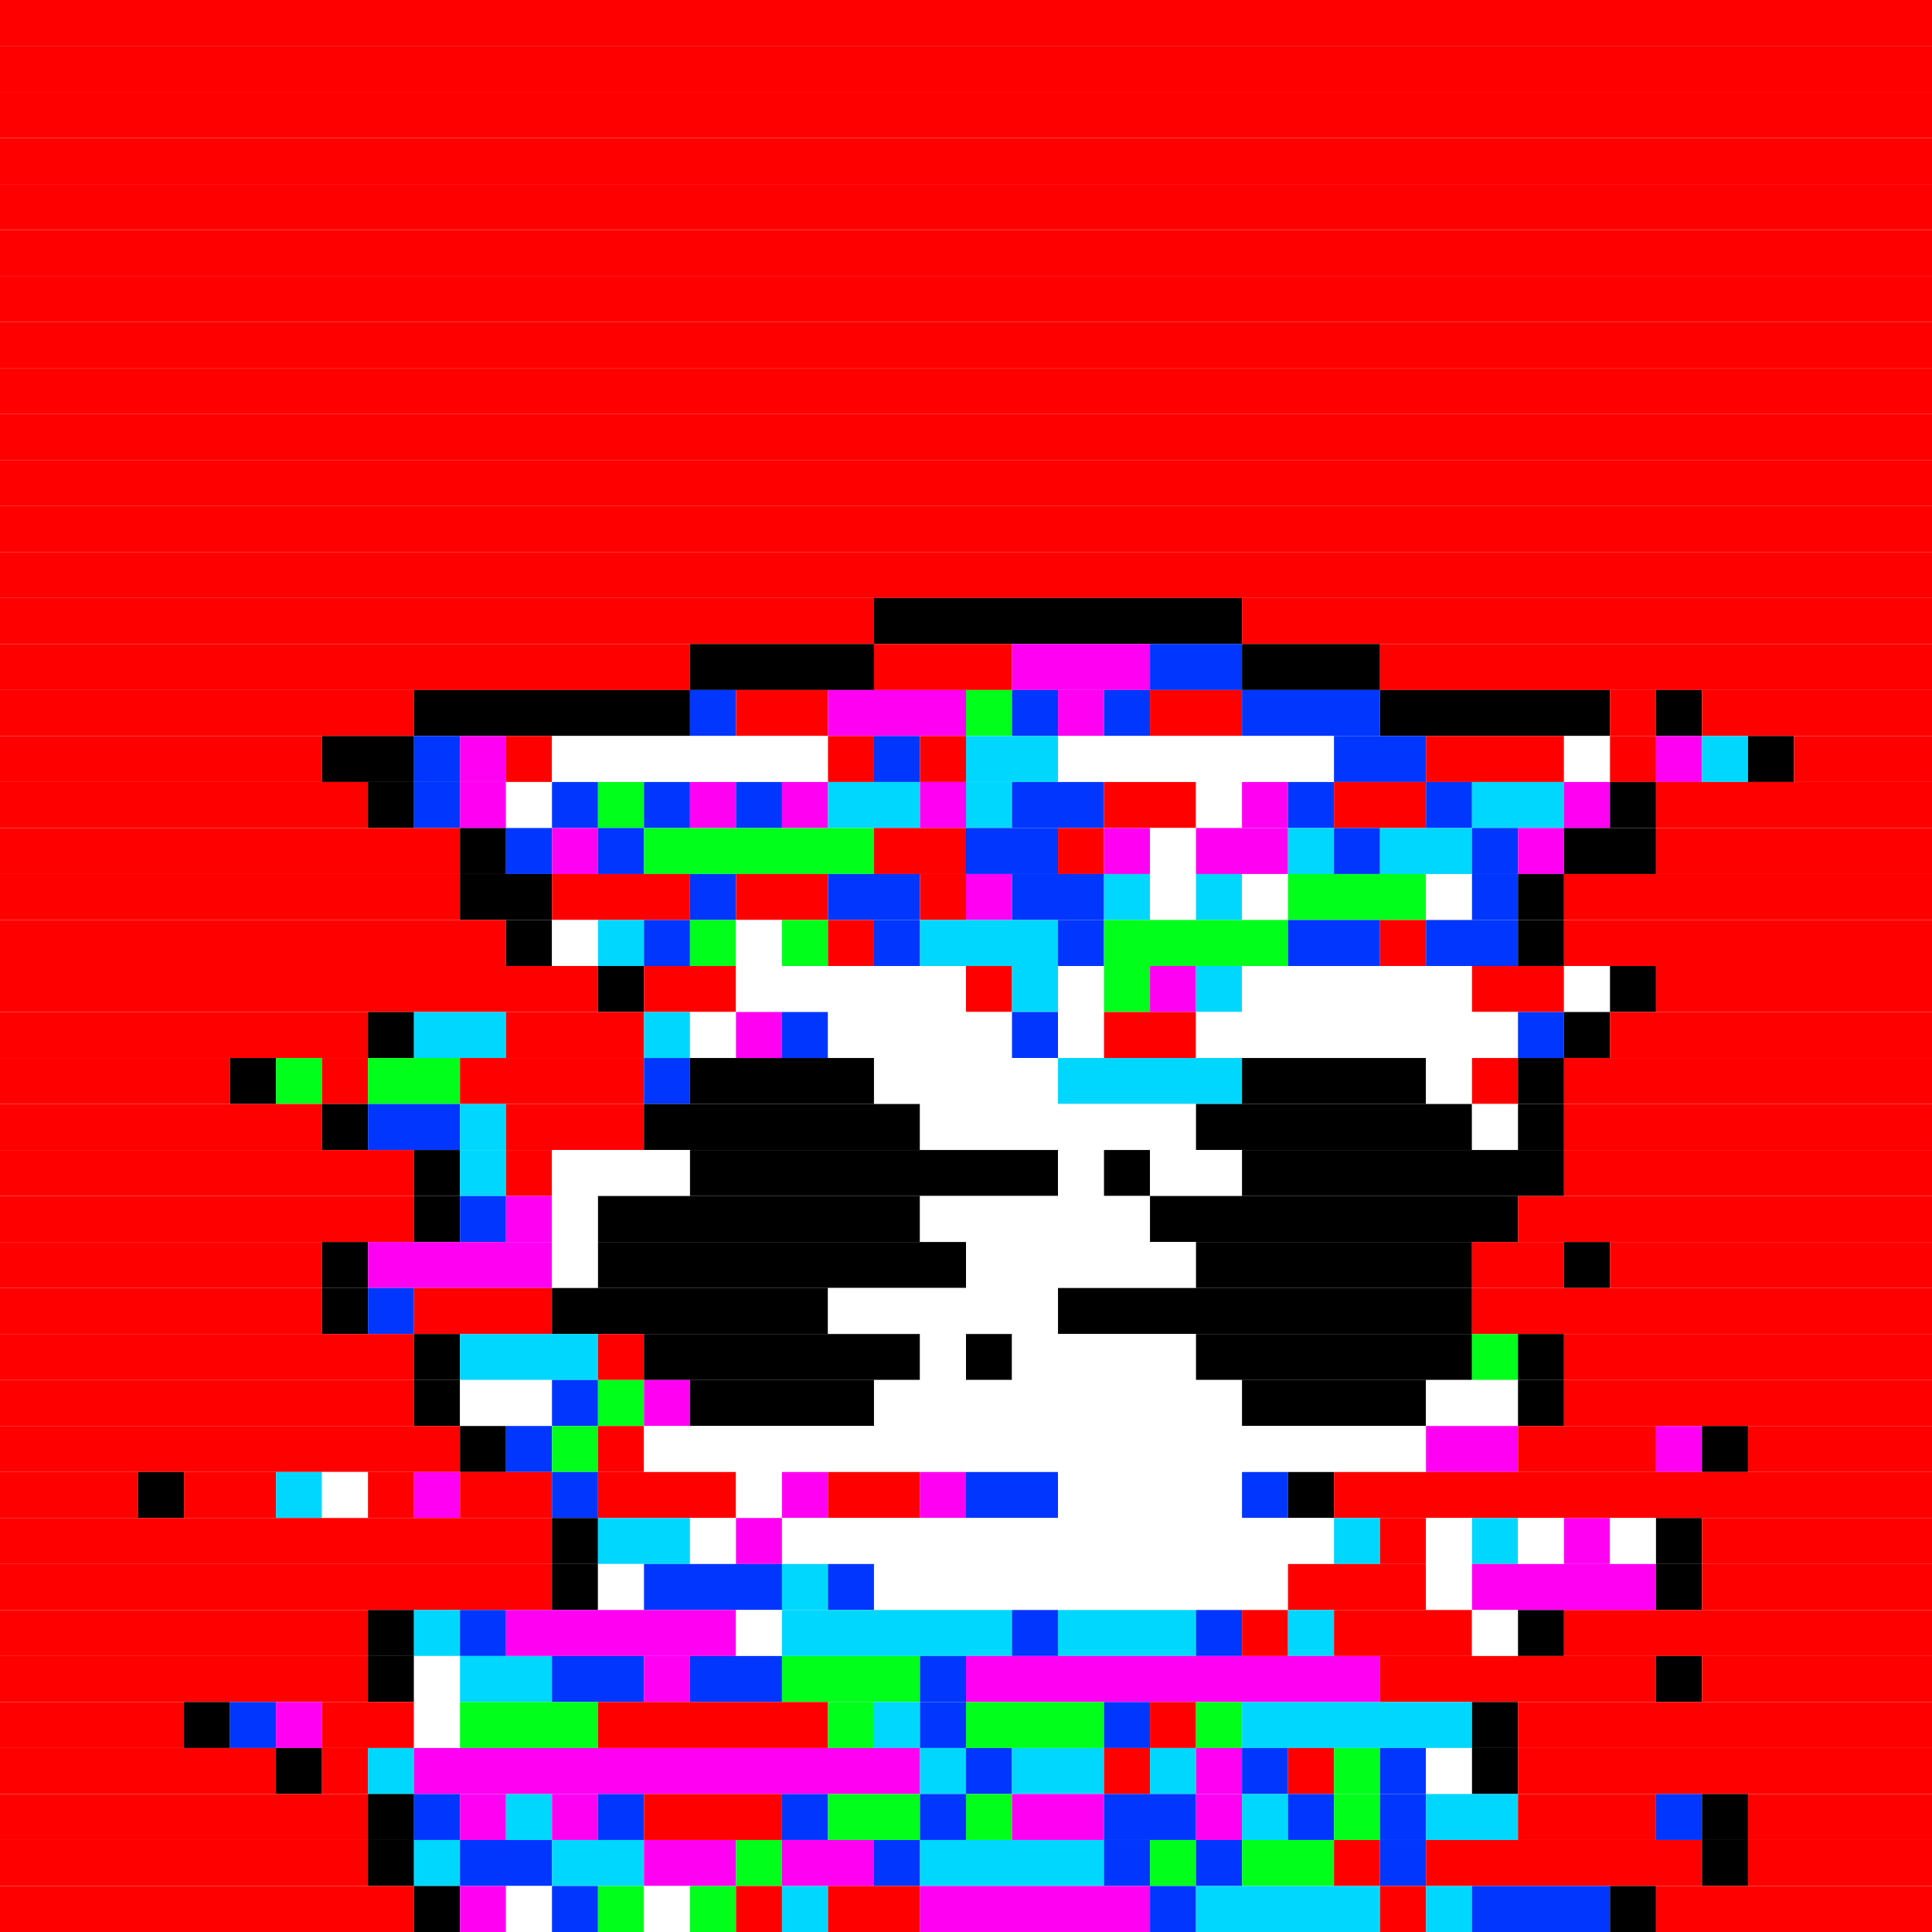 <svg id="bird-svg" xmlns="http://www.w3.org/2000/svg" preserveAspectRatio="xMinYMin meet" viewBox="0 0 42 42"><rect x="0" y="0" width="42" height="42" fill="#333333" stroke="none"/> <rect class='c84' x='0' y='0' width='42'/><rect class='c84' x='0' y='1' width='42'/><rect class='c84' x='0' y='2' width='42'/><rect class='c84' x='0' y='3' width='42'/><rect class='c84' x='0' y='4' width='42'/><rect class='c84' x='0' y='5' width='42'/><rect class='c84' x='0' y='6' width='42'/><rect class='c84' x='0' y='7' width='42'/><rect class='c84' x='0' y='8' width='42'/><rect class='c84' x='0' y='9' width='42'/><rect class='c84' x='0' y='10' width='42'/><rect class='c84' x='0' y='11' width='42'/><rect class='c84' x='0' y='12' width='42'/><rect class='c84' x='0' y='13' width='19'/><rect class='c165' x='19' y='13' width='8'/><rect class='c84' x='27' y='13' width='15'/><rect class='c84' x='0' y='14' width='15'/><rect class='c165' x='15' y='14' width='4'/><rect class='c84' x='19' y='14' width='3'/><rect class='c822' x='22' y='14' width='3'/><rect class='c819' x='25' y='14' width='2'/><rect class='c165' x='27' y='14' width='3'/><rect class='c84' x='30' y='14' width='12'/><rect class='c84' x='0' y='15' width='9'/><rect class='c165' x='9' y='15' width='6'/><rect class='c819' x='15' y='15' width='1'/><rect class='c84' x='16' y='15' width='2'/><rect class='c822' x='18' y='15' width='3'/><rect class='c821' x='21' y='15' width='1'/><rect class='c819' x='22' y='15' width='1'/><rect class='c822' x='23' y='15' width='1'/><rect class='c819' x='24' y='15' width='1'/><rect class='c84' x='25' y='15' width='2'/><rect class='c819' x='27' y='15' width='3'/><rect class='c165' x='30' y='15' width='5'/><rect class='c84' x='35' y='15' width='1'/><rect class='c165' x='36' y='15' width='1'/><rect class='c84' x='37' y='15' width='5'/><rect class='c84' x='0' y='16' width='7'/><rect class='c165' x='7' y='16' width='2'/><rect class='c819' x='9' y='16' width='1'/><rect class='c822' x='10' y='16' width='1'/><rect class='c84' x='11' y='16' width='1'/><rect class='c138' x='12' y='16' width='6'/><rect class='c84' x='18' y='16' width='1'/><rect class='c819' x='19' y='16' width='1'/><rect class='c84' x='20' y='16' width='1'/><rect class='c820' x='21' y='16' width='2'/><rect class='c138' x='23' y='16' width='6'/><rect class='c819' x='29' y='16' width='2'/><rect class='c84' x='31' y='16' width='3'/><rect class='c138' x='34' y='16' width='1'/><rect class='c84' x='35' y='16' width='1'/><rect class='c822' x='36' y='16' width='1'/><rect class='c820' x='37' y='16' width='1'/><rect class='c165' x='38' y='16' width='1'/><rect class='c84' x='39' y='16' width='3'/><rect class='c84' x='0' y='17' width='8'/><rect class='c165' x='8' y='17' width='1'/><rect class='c819' x='9' y='17' width='1'/><rect class='c822' x='10' y='17' width='1'/><rect class='c138' x='11' y='17' width='1'/><rect class='c819' x='12' y='17' width='1'/><rect class='c821' x='13' y='17' width='1'/><rect class='c819' x='14' y='17' width='1'/><rect class='c822' x='15' y='17' width='1'/><rect class='c819' x='16' y='17' width='1'/><rect class='c822' x='17' y='17' width='1'/><rect class='c820' x='18' y='17' width='2'/><rect class='c822' x='20' y='17' width='1'/><rect class='c820' x='21' y='17' width='1'/><rect class='c819' x='22' y='17' width='2'/><rect class='c84' x='24' y='17' width='2'/><rect class='c138' x='26' y='17' width='1'/><rect class='c822' x='27' y='17' width='1'/><rect class='c819' x='28' y='17' width='1'/><rect class='c84' x='29' y='17' width='2'/><rect class='c819' x='31' y='17' width='1'/><rect class='c820' x='32' y='17' width='2'/><rect class='c822' x='34' y='17' width='1'/><rect class='c165' x='35' y='17' width='1'/><rect class='c84' x='36' y='17' width='6'/><rect class='c84' x='0' y='18' width='10'/><rect class='c165' x='10' y='18' width='1'/><rect class='c819' x='11' y='18' width='1'/><rect class='c822' x='12' y='18' width='1'/><rect class='c819' x='13' y='18' width='1'/><rect class='c821' x='14' y='18' width='5'/><rect class='c84' x='19' y='18' width='2'/><rect class='c819' x='21' y='18' width='2'/><rect class='c84' x='23' y='18' width='1'/><rect class='c822' x='24' y='18' width='1'/><rect class='c138' x='25' y='18' width='1'/><rect class='c822' x='26' y='18' width='2'/><rect class='c820' x='28' y='18' width='1'/><rect class='c819' x='29' y='18' width='1'/><rect class='c820' x='30' y='18' width='2'/><rect class='c819' x='32' y='18' width='1'/><rect class='c822' x='33' y='18' width='1'/><rect class='c165' x='34' y='18' width='2'/><rect class='c84' x='36' y='18' width='6'/><rect class='c84' x='0' y='19' width='10'/><rect class='c165' x='10' y='19' width='2'/><rect class='c84' x='12' y='19' width='3'/><rect class='c819' x='15' y='19' width='1'/><rect class='c84' x='16' y='19' width='2'/><rect class='c819' x='18' y='19' width='2'/><rect class='c84' x='20' y='19' width='1'/><rect class='c822' x='21' y='19' width='1'/><rect class='c819' x='22' y='19' width='2'/><rect class='c820' x='24' y='19' width='1'/><rect class='c138' x='25' y='19' width='1'/><rect class='c820' x='26' y='19' width='1'/><rect class='c138' x='27' y='19' width='1'/><rect class='c821' x='28' y='19' width='3'/><rect class='c138' x='31' y='19' width='1'/><rect class='c819' x='32' y='19' width='1'/><rect class='c165' x='33' y='19' width='1'/><rect class='c84' x='34' y='19' width='8'/><rect class='c84' x='0' y='20' width='11'/><rect class='c165' x='11' y='20' width='1'/><rect class='c138' x='12' y='20' width='1'/><rect class='c820' x='13' y='20' width='1'/><rect class='c819' x='14' y='20' width='1'/><rect class='c821' x='15' y='20' width='1'/><rect class='c138' x='16' y='20' width='1'/><rect class='c821' x='17' y='20' width='1'/><rect class='c84' x='18' y='20' width='1'/><rect class='c819' x='19' y='20' width='1'/><rect class='c820' x='20' y='20' width='3'/><rect class='c819' x='23' y='20' width='1'/><rect class='c821' x='24' y='20' width='4'/><rect class='c819' x='28' y='20' width='2'/><rect class='c84' x='30' y='20' width='1'/><rect class='c819' x='31' y='20' width='2'/><rect class='c165' x='33' y='20' width='1'/><rect class='c84' x='34' y='20' width='8'/><rect class='c84' x='0' y='21' width='13'/><rect class='c165' x='13' y='21' width='1'/><rect class='c84' x='14' y='21' width='2'/><rect class='c138' x='16' y='21' width='5'/><rect class='c84' x='21' y='21' width='1'/><rect class='c820' x='22' y='21' width='1'/><rect class='c138' x='23' y='21' width='1'/><rect class='c821' x='24' y='21' width='1'/><rect class='c822' x='25' y='21' width='1'/><rect class='c820' x='26' y='21' width='1'/><rect class='c138' x='27' y='21' width='5'/><rect class='c84' x='32' y='21' width='2'/><rect class='c138' x='34' y='21' width='1'/><rect class='c165' x='35' y='21' width='1'/><rect class='c84' x='36' y='21' width='6'/><rect class='c84' x='0' y='22' width='8'/><rect class='c165' x='8' y='22' width='1'/><rect class='c820' x='9' y='22' width='2'/><rect class='c84' x='11' y='22' width='3'/><rect class='c820' x='14' y='22' width='1'/><rect class='c138' x='15' y='22' width='1'/><rect class='c822' x='16' y='22' width='1'/><rect class='c819' x='17' y='22' width='1'/><rect class='c138' x='18' y='22' width='4'/><rect class='c819' x='22' y='22' width='1'/><rect class='c138' x='23' y='22' width='1'/><rect class='c84' x='24' y='22' width='2'/><rect class='c138' x='26' y='22' width='7'/><rect class='c819' x='33' y='22' width='1'/><rect class='c165' x='34' y='22' width='1'/><rect class='c84' x='35' y='22' width='7'/><rect class='c84' x='0' y='23' width='5'/><rect class='c165' x='5' y='23' width='1'/><rect class='c821' x='6' y='23' width='1'/><rect class='c84' x='7' y='23' width='1'/><rect class='c821' x='8' y='23' width='2'/><rect class='c84' x='10' y='23' width='4'/><rect class='c819' x='14' y='23' width='1'/><rect class='c165' x='15' y='23' width='4'/><rect class='c138' x='19' y='23' width='4'/><rect class='c820' x='23' y='23' width='4'/><rect class='c165' x='27' y='23' width='4'/><rect class='c138' x='31' y='23' width='1'/><rect class='c84' x='32' y='23' width='1'/><rect class='c165' x='33' y='23' width='1'/><rect class='c84' x='34' y='23' width='8'/><rect class='c84' x='0' y='24' width='7'/><rect class='c165' x='7' y='24' width='1'/><rect class='c819' x='8' y='24' width='2'/><rect class='c820' x='10' y='24' width='1'/><rect class='c84' x='11' y='24' width='3'/><rect class='c165' x='14' y='24' width='6'/><rect class='c138' x='20' y='24' width='6'/><rect class='c165' x='26' y='24' width='6'/><rect class='c138' x='32' y='24' width='1'/><rect class='c165' x='33' y='24' width='1'/><rect class='c84' x='34' y='24' width='8'/><rect class='c84' x='0' y='25' width='9'/><rect class='c165' x='9' y='25' width='1'/><rect class='c820' x='10' y='25' width='1'/><rect class='c84' x='11' y='25' width='1'/><rect class='c138' x='12' y='25' width='3'/><rect class='c165' x='15' y='25' width='8'/><rect class='c138' x='23' y='25' width='1'/><rect class='c165' x='24' y='25' width='1'/><rect class='c138' x='25' y='25' width='2'/><rect class='c165' x='27' y='25' width='7'/><rect class='c84' x='34' y='25' width='8'/><rect class='c84' x='0' y='26' width='9'/><rect class='c165' x='9' y='26' width='1'/><rect class='c819' x='10' y='26' width='1'/><rect class='c822' x='11' y='26' width='1'/><rect class='c138' x='12' y='26' width='1'/><rect class='c165' x='13' y='26' width='7'/><rect class='c138' x='20' y='26' width='5'/><rect class='c165' x='25' y='26' width='8'/><rect class='c84' x='33' y='26' width='9'/><rect class='c84' x='0' y='27' width='7'/><rect class='c165' x='7' y='27' width='1'/><rect class='c822' x='8' y='27' width='4'/><rect class='c138' x='12' y='27' width='1'/><rect class='c165' x='13' y='27' width='8'/><rect class='c138' x='21' y='27' width='5'/><rect class='c165' x='26' y='27' width='6'/><rect class='c84' x='32' y='27' width='2'/><rect class='c165' x='34' y='27' width='1'/><rect class='c84' x='35' y='27' width='7'/><rect class='c84' x='0' y='28' width='7'/><rect class='c165' x='7' y='28' width='1'/><rect class='c819' x='8' y='28' width='1'/><rect class='c84' x='9' y='28' width='3'/><rect class='c165' x='12' y='28' width='6'/><rect class='c138' x='18' y='28' width='5'/><rect class='c165' x='23' y='28' width='9'/><rect class='c84' x='32' y='28' width='10'/><rect class='c84' x='0' y='29' width='9'/><rect class='c165' x='9' y='29' width='1'/><rect class='c820' x='10' y='29' width='3'/><rect class='c84' x='13' y='29' width='1'/><rect class='c165' x='14' y='29' width='6'/><rect class='c138' x='20' y='29' width='1'/><rect class='c165' x='21' y='29' width='1'/><rect class='c138' x='22' y='29' width='4'/><rect class='c165' x='26' y='29' width='6'/><rect class='c821' x='32' y='29' width='1'/><rect class='c165' x='33' y='29' width='1'/><rect class='c84' x='34' y='29' width='8'/><rect class='c84' x='0' y='30' width='9'/><rect class='c165' x='9' y='30' width='1'/><rect class='c138' x='10' y='30' width='2'/><rect class='c819' x='12' y='30' width='1'/><rect class='c821' x='13' y='30' width='1'/><rect class='c822' x='14' y='30' width='1'/><rect class='c165' x='15' y='30' width='4'/><rect class='c138' x='19' y='30' width='8'/><rect class='c165' x='27' y='30' width='4'/><rect class='c138' x='31' y='30' width='2'/><rect class='c165' x='33' y='30' width='1'/><rect class='c84' x='34' y='30' width='8'/><rect class='c84' x='0' y='31' width='10'/><rect class='c165' x='10' y='31' width='1'/><rect class='c819' x='11' y='31' width='1'/><rect class='c821' x='12' y='31' width='1'/><rect class='c84' x='13' y='31' width='1'/><rect class='c138' x='14' y='31' width='17'/><rect class='c822' x='31' y='31' width='2'/><rect class='c84' x='33' y='31' width='3'/><rect class='c822' x='36' y='31' width='1'/><rect class='c165' x='37' y='31' width='1'/><rect class='c84' x='38' y='31' width='4'/><rect class='c84' x='0' y='32' width='3'/><rect class='c165' x='3' y='32' width='1'/><rect class='c84' x='4' y='32' width='2'/><rect class='c820' x='6' y='32' width='1'/><rect class='c138' x='7' y='32' width='1'/><rect class='c84' x='8' y='32' width='1'/><rect class='c822' x='9' y='32' width='1'/><rect class='c84' x='10' y='32' width='2'/><rect class='c819' x='12' y='32' width='1'/><rect class='c84' x='13' y='32' width='3'/><rect class='c138' x='16' y='32' width='1'/><rect class='c822' x='17' y='32' width='1'/><rect class='c84' x='18' y='32' width='2'/><rect class='c822' x='20' y='32' width='1'/><rect class='c819' x='21' y='32' width='2'/><rect class='c138' x='23' y='32' width='4'/><rect class='c819' x='27' y='32' width='1'/><rect class='c165' x='28' y='32' width='1'/><rect class='c84' x='29' y='32' width='13'/><rect class='c84' x='0' y='33' width='12'/><rect class='c165' x='12' y='33' width='1'/><rect class='c820' x='13' y='33' width='2'/><rect class='c138' x='15' y='33' width='1'/><rect class='c822' x='16' y='33' width='1'/><rect class='c138' x='17' y='33' width='12'/><rect class='c820' x='29' y='33' width='1'/><rect class='c84' x='30' y='33' width='1'/><rect class='c138' x='31' y='33' width='1'/><rect class='c820' x='32' y='33' width='1'/><rect class='c138' x='33' y='33' width='1'/><rect class='c822' x='34' y='33' width='1'/><rect class='c138' x='35' y='33' width='1'/><rect class='c165' x='36' y='33' width='1'/><rect class='c84' x='37' y='33' width='5'/><rect class='c84' x='0' y='34' width='12'/><rect class='c165' x='12' y='34' width='1'/><rect class='c138' x='13' y='34' width='1'/><rect class='c819' x='14' y='34' width='3'/><rect class='c820' x='17' y='34' width='1'/><rect class='c819' x='18' y='34' width='1'/><rect class='c138' x='19' y='34' width='9'/><rect class='c84' x='28' y='34' width='3'/><rect class='c138' x='31' y='34' width='1'/><rect class='c822' x='32' y='34' width='4'/><rect class='c165' x='36' y='34' width='1'/><rect class='c84' x='37' y='34' width='5'/><rect class='c84' x='0' y='35' width='8'/><rect class='c165' x='8' y='35' width='1'/><rect class='c820' x='9' y='35' width='1'/><rect class='c819' x='10' y='35' width='1'/><rect class='c822' x='11' y='35' width='5'/><rect class='c138' x='16' y='35' width='1'/><rect class='c820' x='17' y='35' width='5'/><rect class='c819' x='22' y='35' width='1'/><rect class='c820' x='23' y='35' width='3'/><rect class='c819' x='26' y='35' width='1'/><rect class='c84' x='27' y='35' width='1'/><rect class='c820' x='28' y='35' width='1'/><rect class='c84' x='29' y='35' width='3'/><rect class='c138' x='32' y='35' width='1'/><rect class='c165' x='33' y='35' width='1'/><rect class='c84' x='34' y='35' width='8'/><rect class='c84' x='0' y='36' width='8'/><rect class='c165' x='8' y='36' width='1'/><rect class='c138' x='9' y='36' width='1'/><rect class='c820' x='10' y='36' width='2'/><rect class='c819' x='12' y='36' width='2'/><rect class='c822' x='14' y='36' width='1'/><rect class='c819' x='15' y='36' width='2'/><rect class='c821' x='17' y='36' width='3'/><rect class='c819' x='20' y='36' width='1'/><rect class='c822' x='21' y='36' width='9'/><rect class='c84' x='30' y='36' width='6'/><rect class='c165' x='36' y='36' width='1'/><rect class='c84' x='37' y='36' width='5'/><rect class='c84' x='0' y='37' width='4'/><rect class='c165' x='4' y='37' width='1'/><rect class='c819' x='5' y='37' width='1'/><rect class='c822' x='6' y='37' width='1'/><rect class='c84' x='7' y='37' width='2'/><rect class='c138' x='9' y='37' width='1'/><rect class='c821' x='10' y='37' width='3'/><rect class='c84' x='13' y='37' width='5'/><rect class='c821' x='18' y='37' width='1'/><rect class='c820' x='19' y='37' width='1'/><rect class='c819' x='20' y='37' width='1'/><rect class='c821' x='21' y='37' width='3'/><rect class='c819' x='24' y='37' width='1'/><rect class='c84' x='25' y='37' width='1'/><rect class='c821' x='26' y='37' width='1'/><rect class='c820' x='27' y='37' width='5'/><rect class='c165' x='32' y='37' width='1'/><rect class='c84' x='33' y='37' width='9'/><rect class='c84' x='0' y='38' width='6'/><rect class='c165' x='6' y='38' width='1'/><rect class='c84' x='7' y='38' width='1'/><rect class='c820' x='8' y='38' width='1'/><rect class='c822' x='9' y='38' width='11'/><rect class='c820' x='20' y='38' width='1'/><rect class='c819' x='21' y='38' width='1'/><rect class='c820' x='22' y='38' width='2'/><rect class='c84' x='24' y='38' width='1'/><rect class='c820' x='25' y='38' width='1'/><rect class='c822' x='26' y='38' width='1'/><rect class='c819' x='27' y='38' width='1'/><rect class='c84' x='28' y='38' width='1'/><rect class='c821' x='29' y='38' width='1'/><rect class='c819' x='30' y='38' width='1'/><rect class='c138' x='31' y='38' width='1'/><rect class='c165' x='32' y='38' width='1'/><rect class='c84' x='33' y='38' width='9'/><rect class='c84' x='0' y='39' width='8'/><rect class='c165' x='8' y='39' width='1'/><rect class='c819' x='9' y='39' width='1'/><rect class='c822' x='10' y='39' width='1'/><rect class='c820' x='11' y='39' width='1'/><rect class='c822' x='12' y='39' width='1'/><rect class='c819' x='13' y='39' width='1'/><rect class='c84' x='14' y='39' width='3'/><rect class='c819' x='17' y='39' width='1'/><rect class='c821' x='18' y='39' width='2'/><rect class='c819' x='20' y='39' width='1'/><rect class='c821' x='21' y='39' width='1'/><rect class='c822' x='22' y='39' width='2'/><rect class='c819' x='24' y='39' width='2'/><rect class='c822' x='26' y='39' width='1'/><rect class='c820' x='27' y='39' width='1'/><rect class='c819' x='28' y='39' width='1'/><rect class='c821' x='29' y='39' width='1'/><rect class='c819' x='30' y='39' width='1'/><rect class='c820' x='31' y='39' width='2'/><rect class='c84' x='33' y='39' width='3'/><rect class='c819' x='36' y='39' width='1'/><rect class='c165' x='37' y='39' width='1'/><rect class='c84' x='38' y='39' width='4'/><rect class='c84' x='0' y='40' width='8'/><rect class='c165' x='8' y='40' width='1'/><rect class='c820' x='9' y='40' width='1'/><rect class='c819' x='10' y='40' width='2'/><rect class='c820' x='12' y='40' width='2'/><rect class='c822' x='14' y='40' width='2'/><rect class='c821' x='16' y='40' width='1'/><rect class='c822' x='17' y='40' width='2'/><rect class='c819' x='19' y='40' width='1'/><rect class='c820' x='20' y='40' width='4'/><rect class='c819' x='24' y='40' width='1'/><rect class='c821' x='25' y='40' width='1'/><rect class='c819' x='26' y='40' width='1'/><rect class='c821' x='27' y='40' width='2'/><rect class='c84' x='29' y='40' width='1'/><rect class='c819' x='30' y='40' width='1'/><rect class='c84' x='31' y='40' width='6'/><rect class='c165' x='37' y='40' width='1'/><rect class='c84' x='38' y='40' width='4'/><rect class='c84' x='0' y='41' width='9'/><rect class='c165' x='9' y='41' width='1'/><rect class='c822' x='10' y='41' width='1'/><rect class='c138' x='11' y='41' width='1'/><rect class='c819' x='12' y='41' width='1'/><rect class='c821' x='13' y='41' width='1'/><rect class='c138' x='14' y='41' width='1'/><rect class='c821' x='15' y='41' width='1'/><rect class='c84' x='16' y='41' width='1'/><rect class='c820' x='17' y='41' width='1'/><rect class='c84' x='18' y='41' width='2'/><rect class='c822' x='20' y='41' width='5'/><rect class='c819' x='25' y='41' width='1'/><rect class='c820' x='26' y='41' width='4'/><rect class='c84' x='30' y='41' width='1'/><rect class='c820' x='31' y='41' width='1'/><rect class='c819' x='32' y='41' width='3'/><rect class='c165' x='35' y='41' width='1'/><rect class='c84' x='36' y='41' width='6'/><style>rect{height:1px;} #bird-svg{shape-rendering: crispedges;} .c84{fill:rgb(255,0,0)}.c138{fill:rgb(255,255,255)}.c165{fill:rgb(0,0,0)}.c819{fill:rgb(0,54,255)}.c820{fill:rgb(0,215,255)}.c821{fill:rgb(0,255,27)}.c822{fill:rgb(255,0,242)}</style></svg>